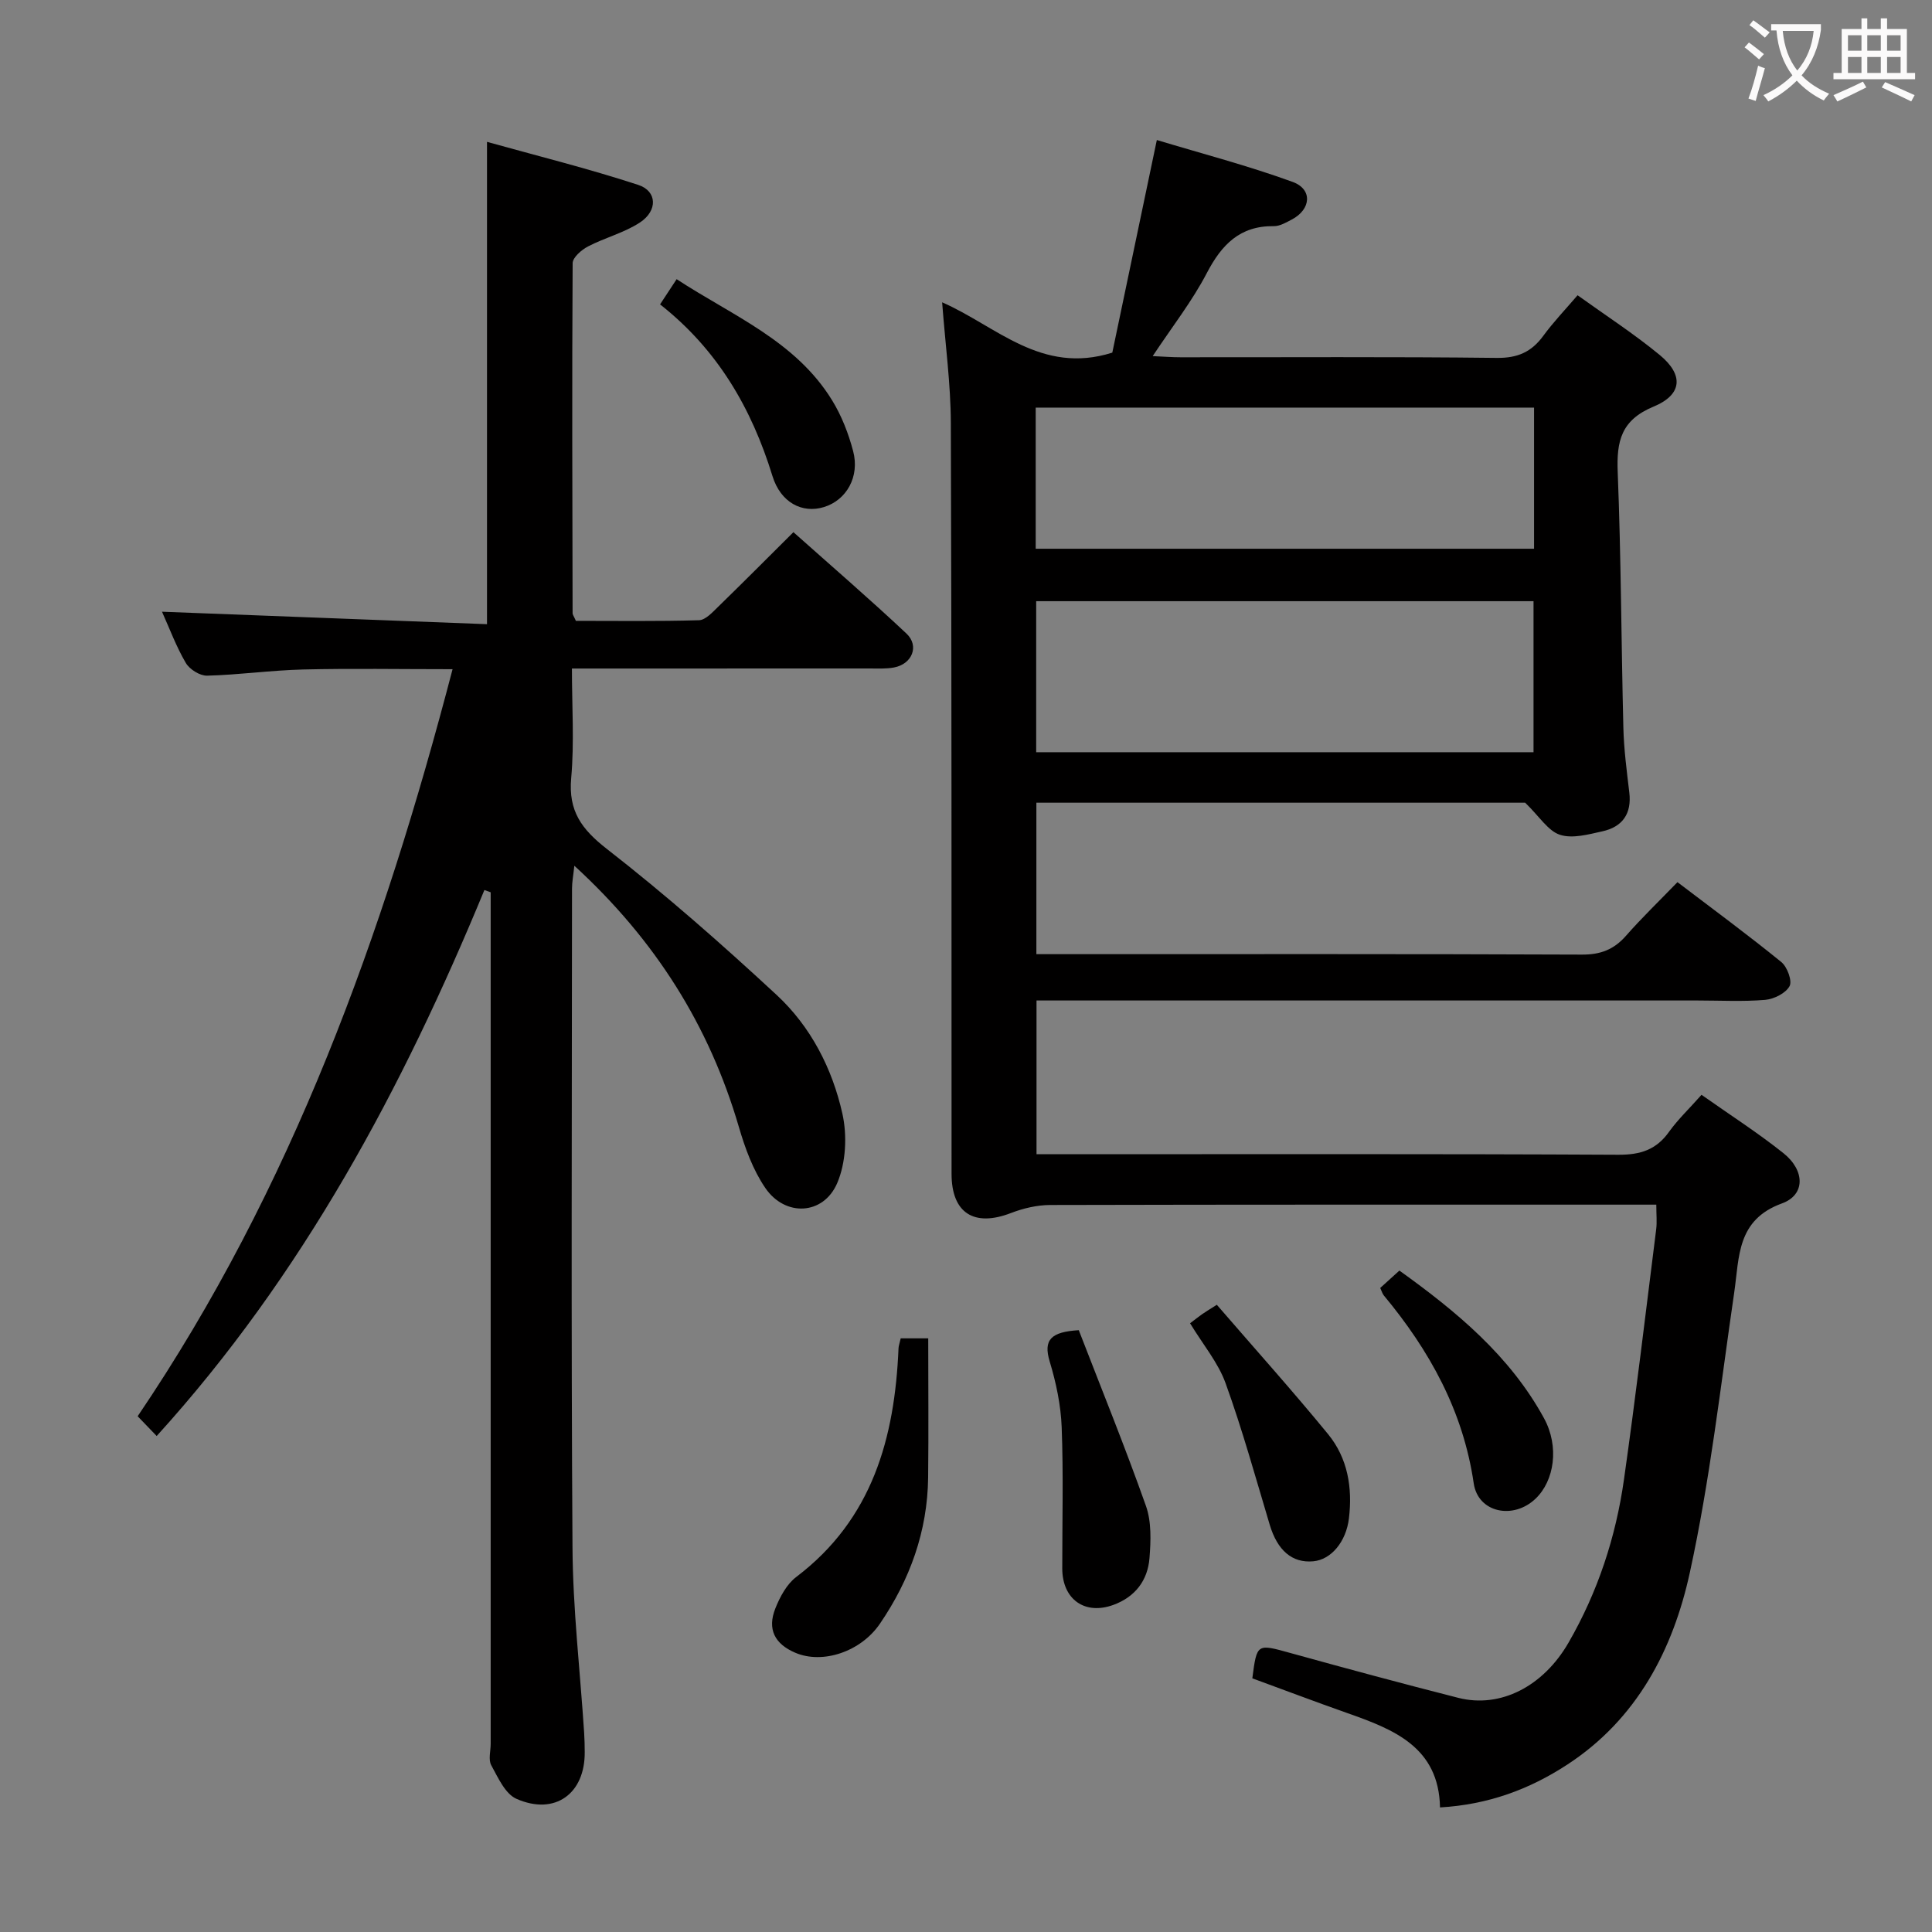 <svg enable-background="new 0 0 400 400" viewBox="0 0 400 400" xmlns="http://www.w3.org/2000/svg"><rect x="0" y="0" width="400" height="400" fill="#808080" stroke="none"/><g fill="#010000"><path d="m352.28 226.67c5.9 4.16 11.66 7.85 16.97 12.09 4.48 3.58 4.54 8.63-.31 10.39-9.38 3.41-8.81 11.04-9.89 18.46-2.83 19.37-5.02 38.89-9.19 57.98-3.48 15.96-10.96 30.38-25.43 39.79-7.8 5.08-16.27 8.24-26.29 8.83-.25-12.53-9.61-16.16-19.26-19.56-6.56-2.31-13.06-4.78-19.6-7.17.96-7.3.92-7.17 8-5.21 11.52 3.19 23.06 6.3 34.64 9.25 8.74 2.22 17.61-2.38 22.83-11.43 6.05-10.49 9.78-21.82 11.47-33.74 2.45-17.26 4.5-34.57 6.68-51.87.18-1.46.02-2.97.02-5.07-2.13 0-4.08 0-6.03 0-39.82 0-79.65-.03-119.47.07-2.71.01-5.55.68-8.1 1.66-7.66 2.96-12.31.01-12.31-8.11-.02-51.82.03-103.64-.15-155.47-.03-8.09-1.14-16.19-1.8-24.97 11.23 4.91 20.5 15.06 35.23 10.42 2.86-13.64 5.9-28.18 9.22-44.02 9.34 2.82 18.89 5.31 28.11 8.67 4.19 1.52 3.83 5.7-.17 7.79-1.17.61-2.47 1.39-3.71 1.37-7.04-.09-10.81 3.83-13.89 9.73-3.04 5.83-7.16 11.09-11.2 17.18 2.28.1 4.02.24 5.76.24 21.83.02 43.66-.13 65.48.13 4.33.05 7.19-1.23 9.64-4.58 2.05-2.81 4.48-5.34 7.09-8.39 5.8 4.17 11.66 7.96 17 12.36 5 4.12 4.72 8.22-1.28 10.7-6.7 2.78-7.67 7.14-7.41 13.56.7 17.63.73 35.28 1.17 52.91.11 4.48.7 8.95 1.23 13.41.53 4.42-1.44 7.14-5.59 8.05-2.88.64-6.19 1.56-8.78.71-2.45-.8-4.2-3.74-7.19-6.64-32.53 0-66.66 0-101.2 0v31.36h5.97c35.66 0 71.32-.06 106.98.09 3.84.02 6.61-1.04 9.11-3.88 3.29-3.75 6.9-7.22 10.67-11.12 7.39 5.62 14.58 10.91 21.5 16.54 1.23 1 2.3 3.91 1.71 4.99-.8 1.47-3.22 2.68-5.04 2.84-4.63.39-9.32.13-13.99.13-43.49 0-86.98 0-130.47 0-1.99 0-3.98 0-6.41 0v31.83h5.49c38.33 0 76.65-.09 114.97.11 4.61.02 7.91-1.05 10.56-4.84 1.83-2.53 4.15-4.73 6.66-7.57zm-34.78-70.93c0-10.77 0-21.12 0-31.27-34.62 0-68.8 0-102.97 0v31.27zm-103.07-42.13h103.18c0-9.97 0-19.55 0-29.22-34.53 0-68.74 0-103.18 0z"/><path d="m100.83 129.23c0-33.86 0-66.26 0-99.86 10.28 2.87 20.92 5.51 31.31 8.91 3.93 1.29 4.06 5.33.37 7.77-3.26 2.15-7.27 3.15-10.78 4.98-1.34.7-3.17 2.28-3.17 3.47-.15 24.16-.06 48.31-.01 72.47 0 .3.25.59.68 1.57 8.29 0 16.9.12 25.49-.13 1.34-.04 2.78-1.63 3.93-2.75 5.12-4.98 10.15-10.04 15.62-15.48 7.9 7.04 15.8 13.85 23.39 20.98 2.73 2.56 1.2 6.32-2.55 7.03-1.62.31-3.32.21-4.98.21-18.49.01-36.99.01-55.48.01-1.81 0-3.62 0-6.24 0 0 7.83.51 15.3-.15 22.67-.61 6.82 2.12 10.58 7.39 14.69 12.18 9.48 23.81 19.72 35.14 30.22 7.07 6.55 11.53 15.24 13.62 24.59 1.01 4.55.73 10.16-1.08 14.38-2.86 6.64-10.77 7.01-14.88 1-2.55-3.73-4.2-8.26-5.48-12.65-6.13-20.95-17.26-38.67-34.06-54.07-.22 2.08-.48 3.4-.48 4.73-.02 45.49-.2 90.97.1 136.46.08 12.77 1.58 25.54 2.41 38.3.09 1.33.11 2.66.12 3.99.09 8.63-6.16 13.22-14.13 9.71-2.34-1.03-3.82-4.4-5.22-6.95-.63-1.15-.12-2.94-.12-4.44 0-56.82 0-113.63 0-170.45 0-1.95 0-3.9 0-5.85-.43-.16-.87-.31-1.3-.47-16.92 40.99-37.58 79.7-67.85 113.04-1.4-1.46-2.55-2.64-3.94-4.09 31.98-47.21 50.84-99.72 65.2-154.67-11.03 0-20.99-.18-30.94.06-6.63.16-13.24 1.11-19.88 1.28-1.49.04-3.64-1.31-4.42-2.65-1.99-3.4-3.37-7.15-4.92-10.59 22.59.87 44.9 1.72 67.29 2.58z"/><path d="m186.48 277.09h5.7c0 9.67.09 19.24-.02 28.81-.13 11.12-3.76 21.16-9.98 30.27-3.98 5.83-11.87 8.42-17.51 6.02-4.28-1.82-5.86-4.88-4.14-9.19.95-2.39 2.35-5.01 4.33-6.51 15.77-11.96 20.39-28.77 21.17-47.36.02-.48.21-.95.45-2.04z"/><path d="m223.35 275.4c4.65 12.03 9.56 24.1 13.9 36.37 1.17 3.29 1.02 7.23.74 10.81-.36 4.6-2.94 8.02-7.43 9.68-5.95 2.2-10.62-1.13-10.63-7.52-.01-9.74.25-19.5-.12-29.23-.17-4.57-1.15-9.22-2.48-13.62-1.36-4.51.25-6.14 6.02-6.49z"/><path d="m136.66 63.02c1.3-1.98 2.21-3.36 3.43-5.22 11.51 7.55 24.63 12.75 32.2 25.1 1.96 3.19 3.38 6.85 4.34 10.49 1.41 5.31-1.38 10.16-6.03 11.59-4.51 1.39-8.98-.93-10.67-6.42-4.31-14-11.34-26.16-23.27-35.54z"/><path d="m246.39 273.97c.98-.74 1.74-1.35 2.54-1.91.65-.46 1.35-.87 3-1.92 7.73 8.95 15.59 17.7 23.03 26.78 4.07 4.97 5.09 11.09 4.32 17.46-.58 4.81-3.67 8.53-7.38 8.87-4.38.4-7.42-2.25-9.01-7.54-2.94-9.82-5.67-19.71-9.15-29.34-1.54-4.27-4.67-7.98-7.35-12.4z"/><path d="m285.76 266.66c1.2-1.09 2.4-2.17 3.97-3.6 11.79 8.46 22.85 17.6 29.93 30.55 3.23 5.91 2.14 12.96-1.72 16.66-4.63 4.44-11.93 2.92-12.82-3.15-2.19-15-9.14-27.51-18.62-38.92-.29-.35-.42-.86-.74-1.54z"/></g><path d="m362.1 8.8c1.1.8 2.1 1.6 3.1 2.4l-1 1.1c-1.3-1.1-2.3-2-3-2.5zm1.9 4.8c.5.2.9.4 1.4.5-.6 2.3-1.3 4.5-1.9 6.8l-1.5-.5c.8-2.1 1.4-4.3 2-6.8zm-1-9.4c1.3.9 2.4 1.8 3.4 2.5l-1 1.1c-1.4-1.2-2.4-2.1-3.2-2.6zm3.7 2.2v-1.4h10.3v1.2c-.5 3.6-1.8 6.8-4 9.4 1.5 1.6 3.4 2.8 5.7 3.8-.3.4-.7.8-1.1 1.4-2.3-1.1-4.1-2.5-5.6-4.1-1.6 1.6-3.6 3.1-5.9 4.3-.3-.5-.7-.9-1-1.3 2.4-1.1 4.4-2.5 6-4.1-1.9-2.5-3-5.6-3.3-9.3h-1.1zm8.8 0h-6.4c.3 3.3 1.3 6 3 8.2 2-2.3 3.1-5.1 3.4-8.2z" fill="#fbfafa"/><path d="m385.3 3.8h1.3v2.2h2.8v-2.2h1.3v2.2h4.1v9.1h1.7v1.3h-16.9v-1.3h1.7v-9.1h4.1v-2.2zm.4 13.1.7 1.2c-1.8.9-3.8 1.9-6 2.9-.2-.4-.5-.8-.8-1.3 2.3-1 4.3-1.9 6.1-2.8zm-3.1-6.4h2.8v-3.2h-2.8zm0 4.6h2.8v-3.3h-2.8zm4-4.6h2.8v-3.2h-2.8zm0 4.6h2.8v-3.3h-2.8zm3.7 1.9c2.1.9 4.1 1.8 6.1 2.7l-.7 1.3c-2.2-1.1-4.2-2-6.1-2.9zm3.2-9.7h-2.8v3.2h2.8zm-2.8 7.8h2.8v-3.3h-2.8z" fill="#fbfafa"/></svg>
